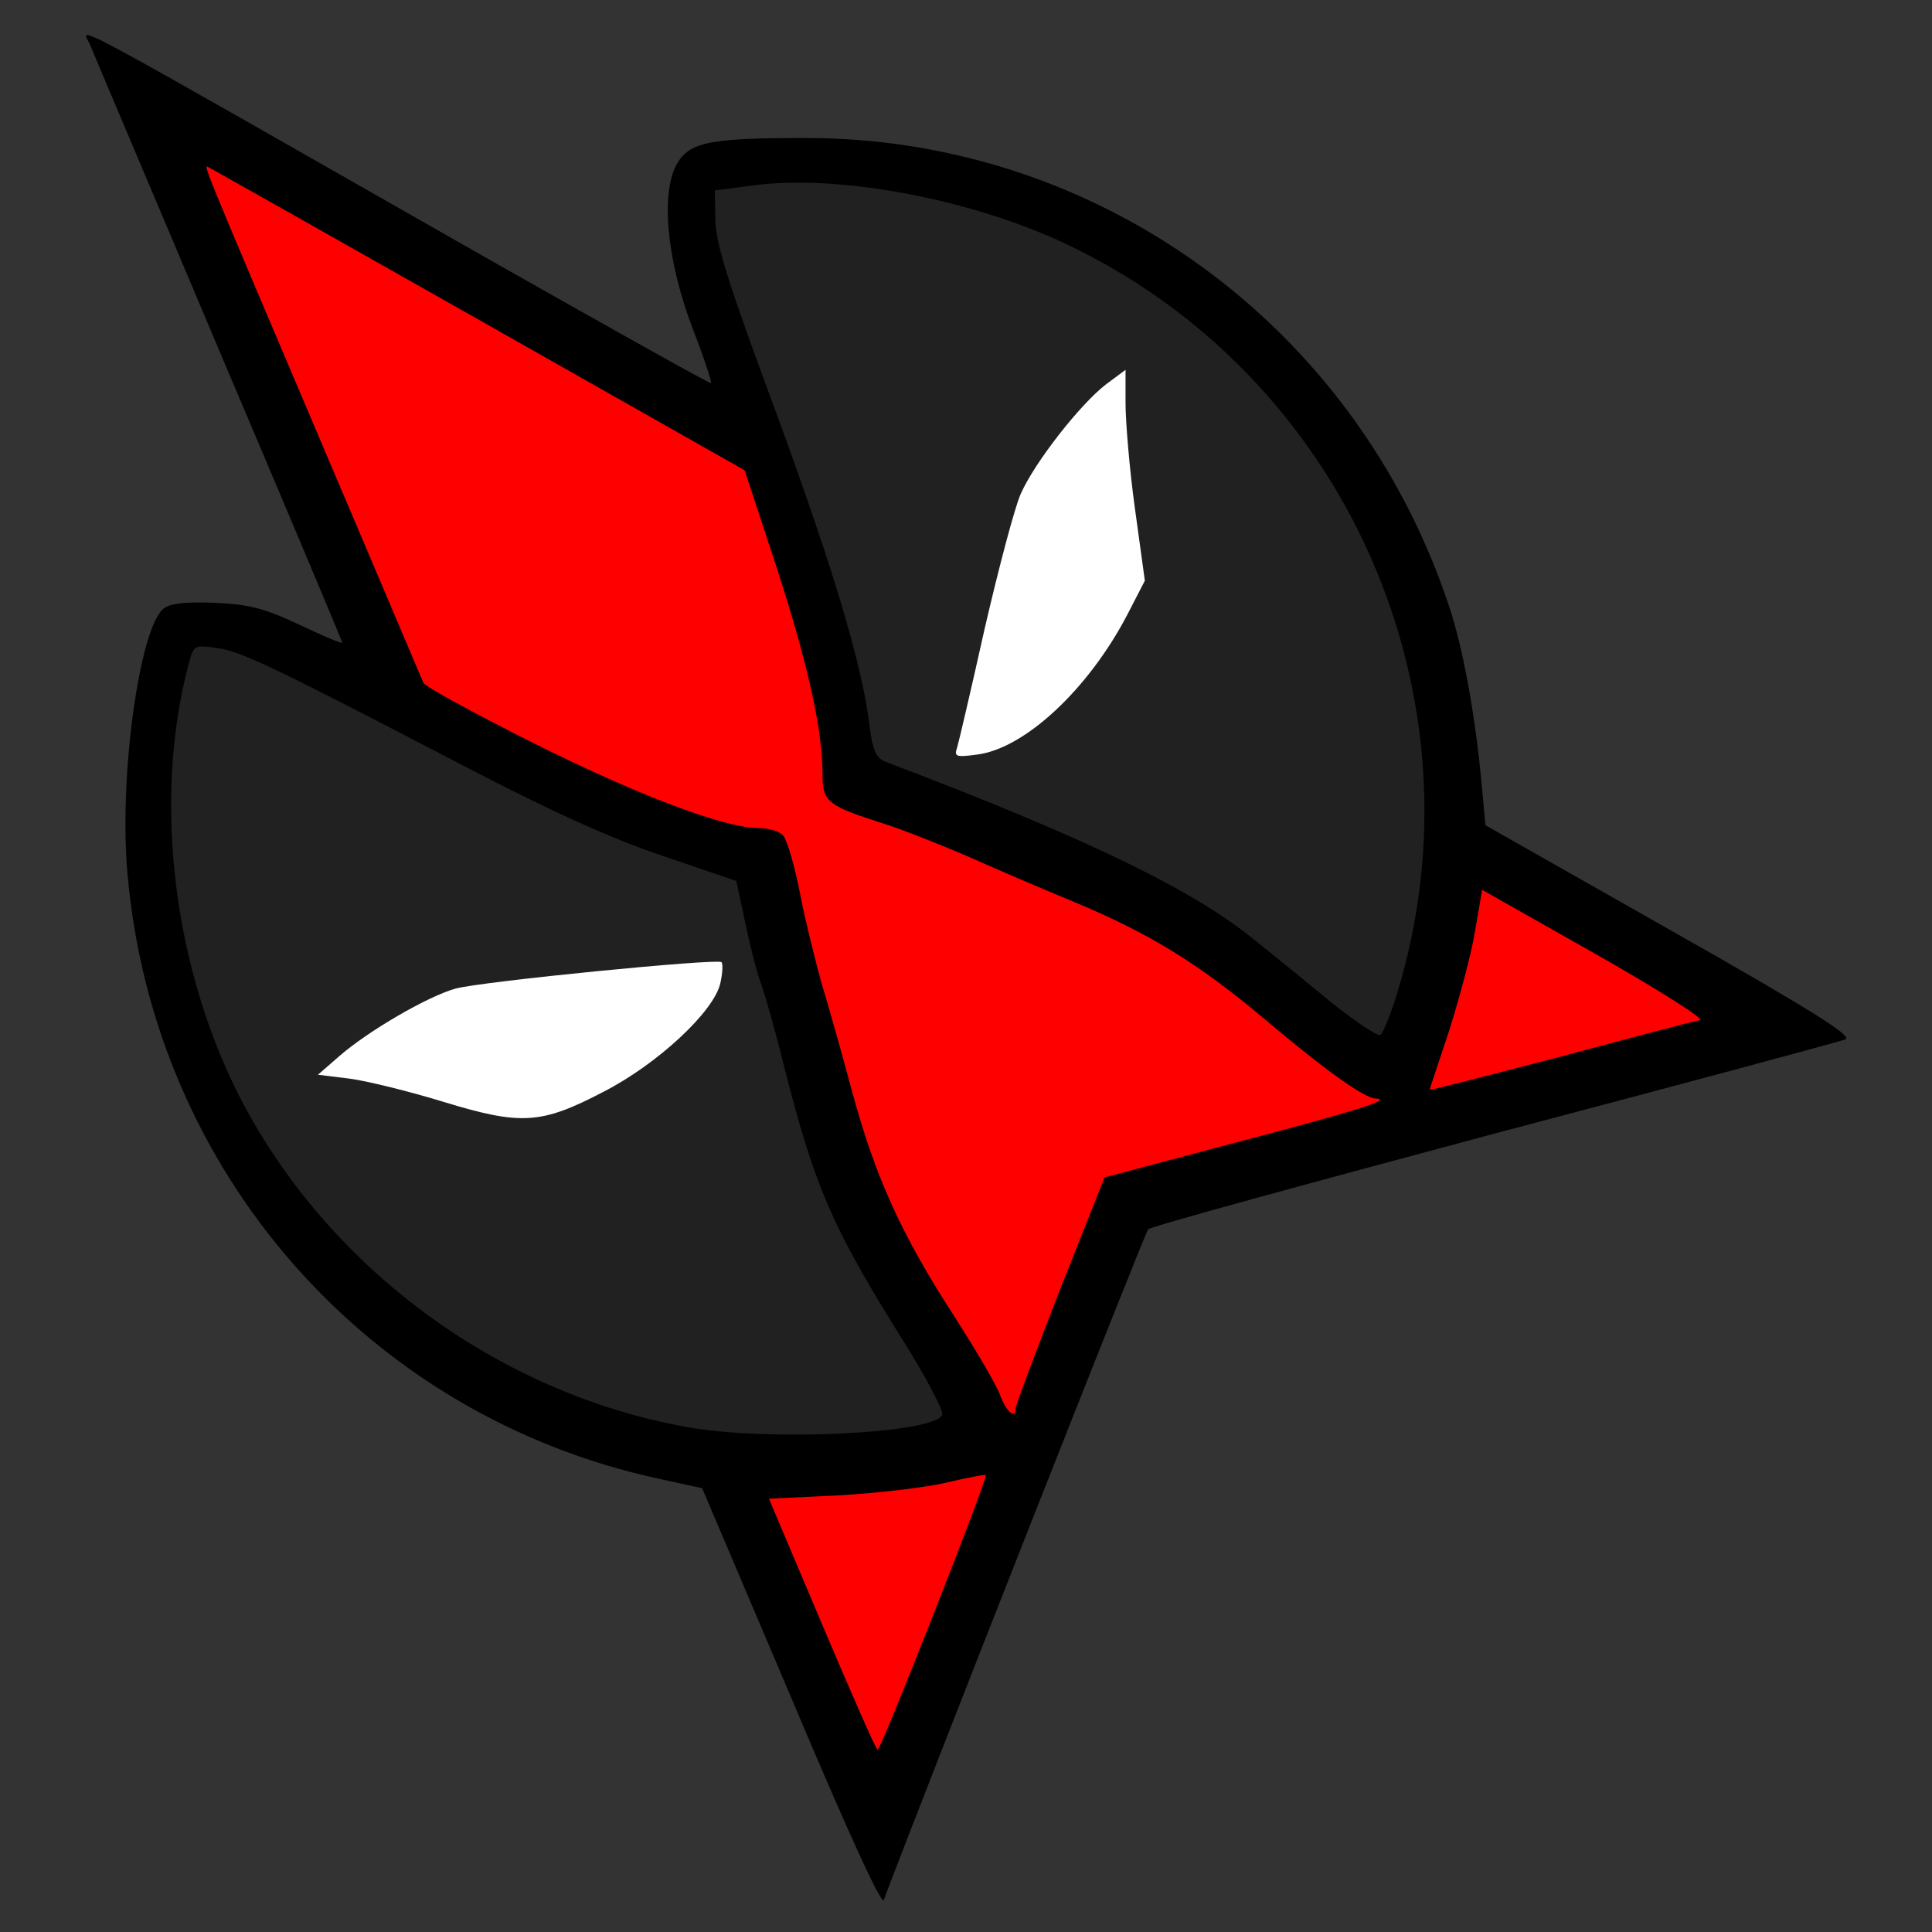 <?xml version="1.0" encoding="utf-8"?>
<!DOCTYPE svg PUBLIC "-//W3C//DTD SVG 1.0//EN" "http://www.w3.org/TR/2001/REC-SVG-20010904/DTD/svg10.dtd">
<svg version="1.0" xmlns="http://www.w3.org/2000/svg" width="32px" height="32px" viewBox="0 0 350 350" preserveAspectRatio="xMidYMid meet">
 <rect x="0" y="0" width="350" height="350" fill="#333333" stroke="none"/>
 <g fill="#000000">
  <path d="M143.4 307.7 l-16.2 -38.1 -7.8 -1.7 c-52.8 -11.4 -91.6 -55.6 -96.3 -109.6 -1.6 -17.6 2.2 -44.8 6.6 -48.1 1.2 -0.9 4 -1.2 9.3 -1 6.2 0.3 8.9 1 15.3 4 4.2 2 7.7 3.5 7.7 3.2 0 -0.2 -10 -24 -22.2 -52.7 -12.1 -28.7 -22.7 -53.6 -23.4 -55.4 -1.5 -3.6 -8.6 -7.3 73.6 39.5 21.2 12 38.7 21.8 38.8 21.6 0.2 -0.1 -1.3 -4.7 -3.4 -10.1 -4.7 -12.4 -5.8 -24.8 -2.6 -29.9 2.3 -3.7 6.2 -4.4 23.2 -4.4 52.8 0 99.5 33.9 116.4 84.5 2.7 7.9 5 20.9 6.1 33.5 l0.6 6.5 33.5 19 c25.6 14.5 33.1 19.2 31.7 19.8 -1 0.4 -29.6 8.1 -63.7 17.1 -34 9.1 -62.2 16.8 -62.6 17.3 -0.6 0.6 -41.3 103.9 -47.9 121.5 -0.4 1 -6.5 -12.3 -16.7 -36.5z m22.9 -18.7 c3.6 -9.1 6.4 -16.6 6.3 -16.7 -0.1 -0.2 -2.9 0.2 -6.2 0.7 -3.2 0.6 -9.4 1 -13.7 1 -4.4 0 -7.7 0.4 -7.5 0.9 3 8.3 13.5 31.8 14 31.3 0.4 -0.4 3.6 -8.1 7.1 -17.2z m-3 -33.7 l2.8 -0.8 -6.7 -10.5 c-12.8 -20.2 -16.6 -30.5 -26.7 -71.5 -1 -4.4 -2 -8.5 -2.2 -9.1 -0.2 -0.6 -5.4 -2.7 -11.7 -4.7 -12.6 -4 -23.9 -9.4 -55 -25.8 -11.3 -6.1 -21.9 -11.1 -23.4 -11.2 -2.6 -0.2 -2.9 0.2 -4.1 5.3 -4.9 20.6 -1.3 45.3 9.7 67.5 15.7 31.7 45.9 54.3 81.3 61.1 7.7 1.4 30.9 1.3 36 -0.3z m27.1 -27.9 l6.6 -17.1 19.8 -5.2 c10.8 -2.9 20.5 -5.4 21.5 -5.7 1.3 -0.4 0.6 -1.4 -3.5 -4.6 -2.9 -2.3 -8 -6.5 -11.3 -9.4 -8.4 -7.3 -18.9 -13.6 -31.9 -19 -6.1 -2.5 -14.9 -6.3 -19.6 -8.4 -4.7 -2 -11 -4.5 -14 -5.5 -11.3 -3.6 -12 -4.1 -12 -9.5 0 -8.1 -2.9 -20.7 -8.6 -38.1 l-5.6 -16.7 -40.1 -22.8 c-22.1 -12.5 -41.7 -23.6 -43.5 -24.7 l-3.3 -2 1.4 3.4 c5.2 12.4 30.2 71.3 31.9 75.1 2 4.6 2.1 4.7 20.6 14 19.1 9.6 35.3 15.8 41.5 15.8 1.9 0 4 0.6 4.6 1.4 0.7 0.8 2.1 5.6 3.1 10.8 1 5.1 2.8 12.2 3.8 15.8 1.1 3.6 3.6 12.4 5.5 19.5 1.9 7.2 5.1 16.4 7 20.5 4 8.9 17.9 31.2 18.8 30.2 0.4 -0.4 3.6 -8.4 7.3 -17.8z m93.4 -40.1 c7.8 -2 14.2 -4 14.2 -4.3 0 -0.3 -5.9 -3.8 -13.1 -7.9 -13.6 -7.6 -14.8 -7.8 -14.9 -2.6 0 2 -3.1 14 -4.6 17.9 -0.6 1.7 -0.4 1.8 1.7 1.3 1.3 -0.4 8.8 -2.3 16.7 -4.4z m-30.3 -25.2 c1.9 -10.6 1.9 -19.2 0 -30.6 -7 -43.3 -38.4 -78.6 -80.8 -90.9 -11 -3.2 -28.4 -5.1 -35.2 -3.9 -4.7 0.8 -5 1.1 -4.7 3.7 0.2 1.5 4.8 14.9 10.2 29.7 11.1 30.1 14.5 40.8 16.9 54.8 l1.7 9.5 7.5 2.7 c6.8 2.5 12.6 4.9 34.6 14.5 12.6 5.5 21.7 11.3 33.8 21.5 l11 9.2 1.8 -5.9 c1 -3.2 2.4 -9.7 3.2 -14.3z"/>
 </g>
 <g fill="#212121">
  <desc>cursor-land.com</desc><path d="M124.3 258.5 c-33.7 -6.1 -64 -28.2 -80.1 -58.3 -12.7 -23.8 -16.6 -54.9 -10.1 -79.6 1 -3.8 1 -3.8 5.2 -3.2 4.5 0.6 10.4 3.5 45.2 21.6 15.2 7.9 26.2 12.9 35.4 16 l13.5 4.6 1.7 8 c0.9 4.3 2.2 9.2 2.8 10.7 0.6 1.6 2.5 8.2 4.1 14.7 5.5 21.8 8.8 29.4 21.2 49.2 4.4 7 7.8 13.4 7.5 14.1 -1.3 3.4 -31.7 4.9 -46.4 2.2z m-17.4 -64 c7.4 -3.9 14.7 -9.7 18 -14.3 l1.9 -2.7 -18.3 1.7 c-21.5 2 -24.8 2.7 -33.7 7.9 -7.6 4.4 -9 5.9 -5.6 5.9 1.3 0 7.5 1.5 13.8 3.4 12.9 3.8 13.1 3.7 23.9 -1.9z"/>
  <path d="M241.8 182.1 c-4 -3.3 -10.5 -8.6 -14.5 -11.8 -11.3 -9.2 -30.5 -18.5 -66.9 -32.3 -1.7 -0.7 -2.3 -2 -2.9 -6.7 -1.4 -11.2 -6.6 -28.5 -17.1 -57.1 -8.3 -22.4 -10.7 -29.9 -10.8 -34.2 l-0.1 -5.5 6.9 -0.9 c15.2 -2.1 39.2 2.4 56.3 10.4 51.1 23.9 77 82.3 60.3 136.3 -1.1 3.6 -2.5 6.9 -2.9 7.2 -0.5 0.3 -4.2 -2.2 -8.3 -5.4z m-56.6 -53.8 c5.1 -3.7 12.6 -13.1 16.3 -20.4 2.4 -4.6 2.4 -4.8 1 -14 -0.8 -5.2 -1.5 -11.1 -1.5 -13.1 0 -2 -0.4 -3.9 -0.9 -4.2 -1.2 -0.8 -9.8 10.4 -12.2 15.9 -1.6 3.7 -9.8 36.7 -9.9 39.8 0 1 1.2 0.3 7.2 -4z"/>
 </g>
 <g fill="#ff0001">
  <path d="M148.9 294.2 l-9.6 -22.7 12.6 -0.6 c6.9 -0.4 15.7 -1.4 19.5 -2.3 3.8 -0.9 7 -1.5 7.2 -1.4 0.4 0.5 -19 49.8 -19.6 49.8 -0.3 0 -4.8 -10.3 -10.1 -22.8z"/>
  <path d="M181.2 252.8 c-0.6 -1.8 -4.4 -8.2 -8.3 -14.3 -9.6 -14.8 -14.4 -25.4 -18.6 -41 -1.9 -7.1 -4.4 -15.9 -5.5 -19.5 -1 -3.6 -2.8 -10.7 -3.8 -15.8 -1 -5.2 -2.4 -10 -3.1 -10.8 -0.6 -0.8 -2.7 -1.4 -4.6 -1.4 -6.2 0 -22.4 -6.2 -41.5 -15.8 -10.3 -5.2 -18.9 -9.9 -19.1 -10.5 -0.3 -0.7 -8.9 -21 -19.2 -45.2 -21.3 -50.1 -20.7 -48.7 -19.7 -48.2 0.4 0.2 22.4 12.6 48.9 27.6 l48.2 27.3 5.5 16.7 c5.7 17.4 8.6 30 8.6 38.1 0 5.4 0.7 5.9 12 9.5 3 1 9.3 3.5 14 5.5 4.7 2.1 13.5 5.9 19.6 8.4 13.9 5.8 22.7 11.3 34.6 21.3 10.5 8.9 18 14.3 20 14.3 3.3 0.1 -3.3 2.2 -25.4 8 l-23.7 6.3 -8.1 20.4 c-4.4 11.3 -8 20.9 -8 21.4 0 2.1 -1.7 0.7 -2.8 -2.3z"/>
  <path d="M259 197.4 c0 -0.1 1.6 -4.9 3.5 -10.6 1.8 -5.7 4 -13.8 4.7 -18 l1.3 -7.6 20.5 11.6 c11.3 6.4 19.8 11.8 19 12 -0.8 0.1 -12.2 3.1 -25.2 6.6 -13.1 3.4 -23.8 6.2 -23.8 6z"/>
 </g>
 <g fill="#ffffff">
  <path d="M80.3 199.6 c-6.2 -1.9 -13.9 -3.8 -17 -4.2 l-5.7 -0.7 3.9 -3.4 c5.3 -4.6 16 -10.8 21 -12.2 4.7 -1.3 47.4 -5.5 48.2 -4.8 0.3 0.3 0.2 2 -0.2 3.8 -1.1 5.1 -11.4 14.7 -21.2 19.7 -11.3 5.9 -14.9 6.1 -29 1.8z"/>
  <path d="M173.4 135.4 c0.3 -1 2.6 -10.8 5 -21.6 2.5 -10.8 5.4 -21.8 6.5 -24.3 2.5 -5.7 10.8 -16.3 15.5 -19.9 l3.5 -2.6 0 6 c0 3.3 0.7 11.9 1.7 19.1 l1.8 13.1 -3.2 6.2 c-7 13.4 -18.5 24.2 -27.2 25.3 -3.8 0.5 -4.2 0.4 -3.6 -1.3z"/>
 </g>
</svg>
